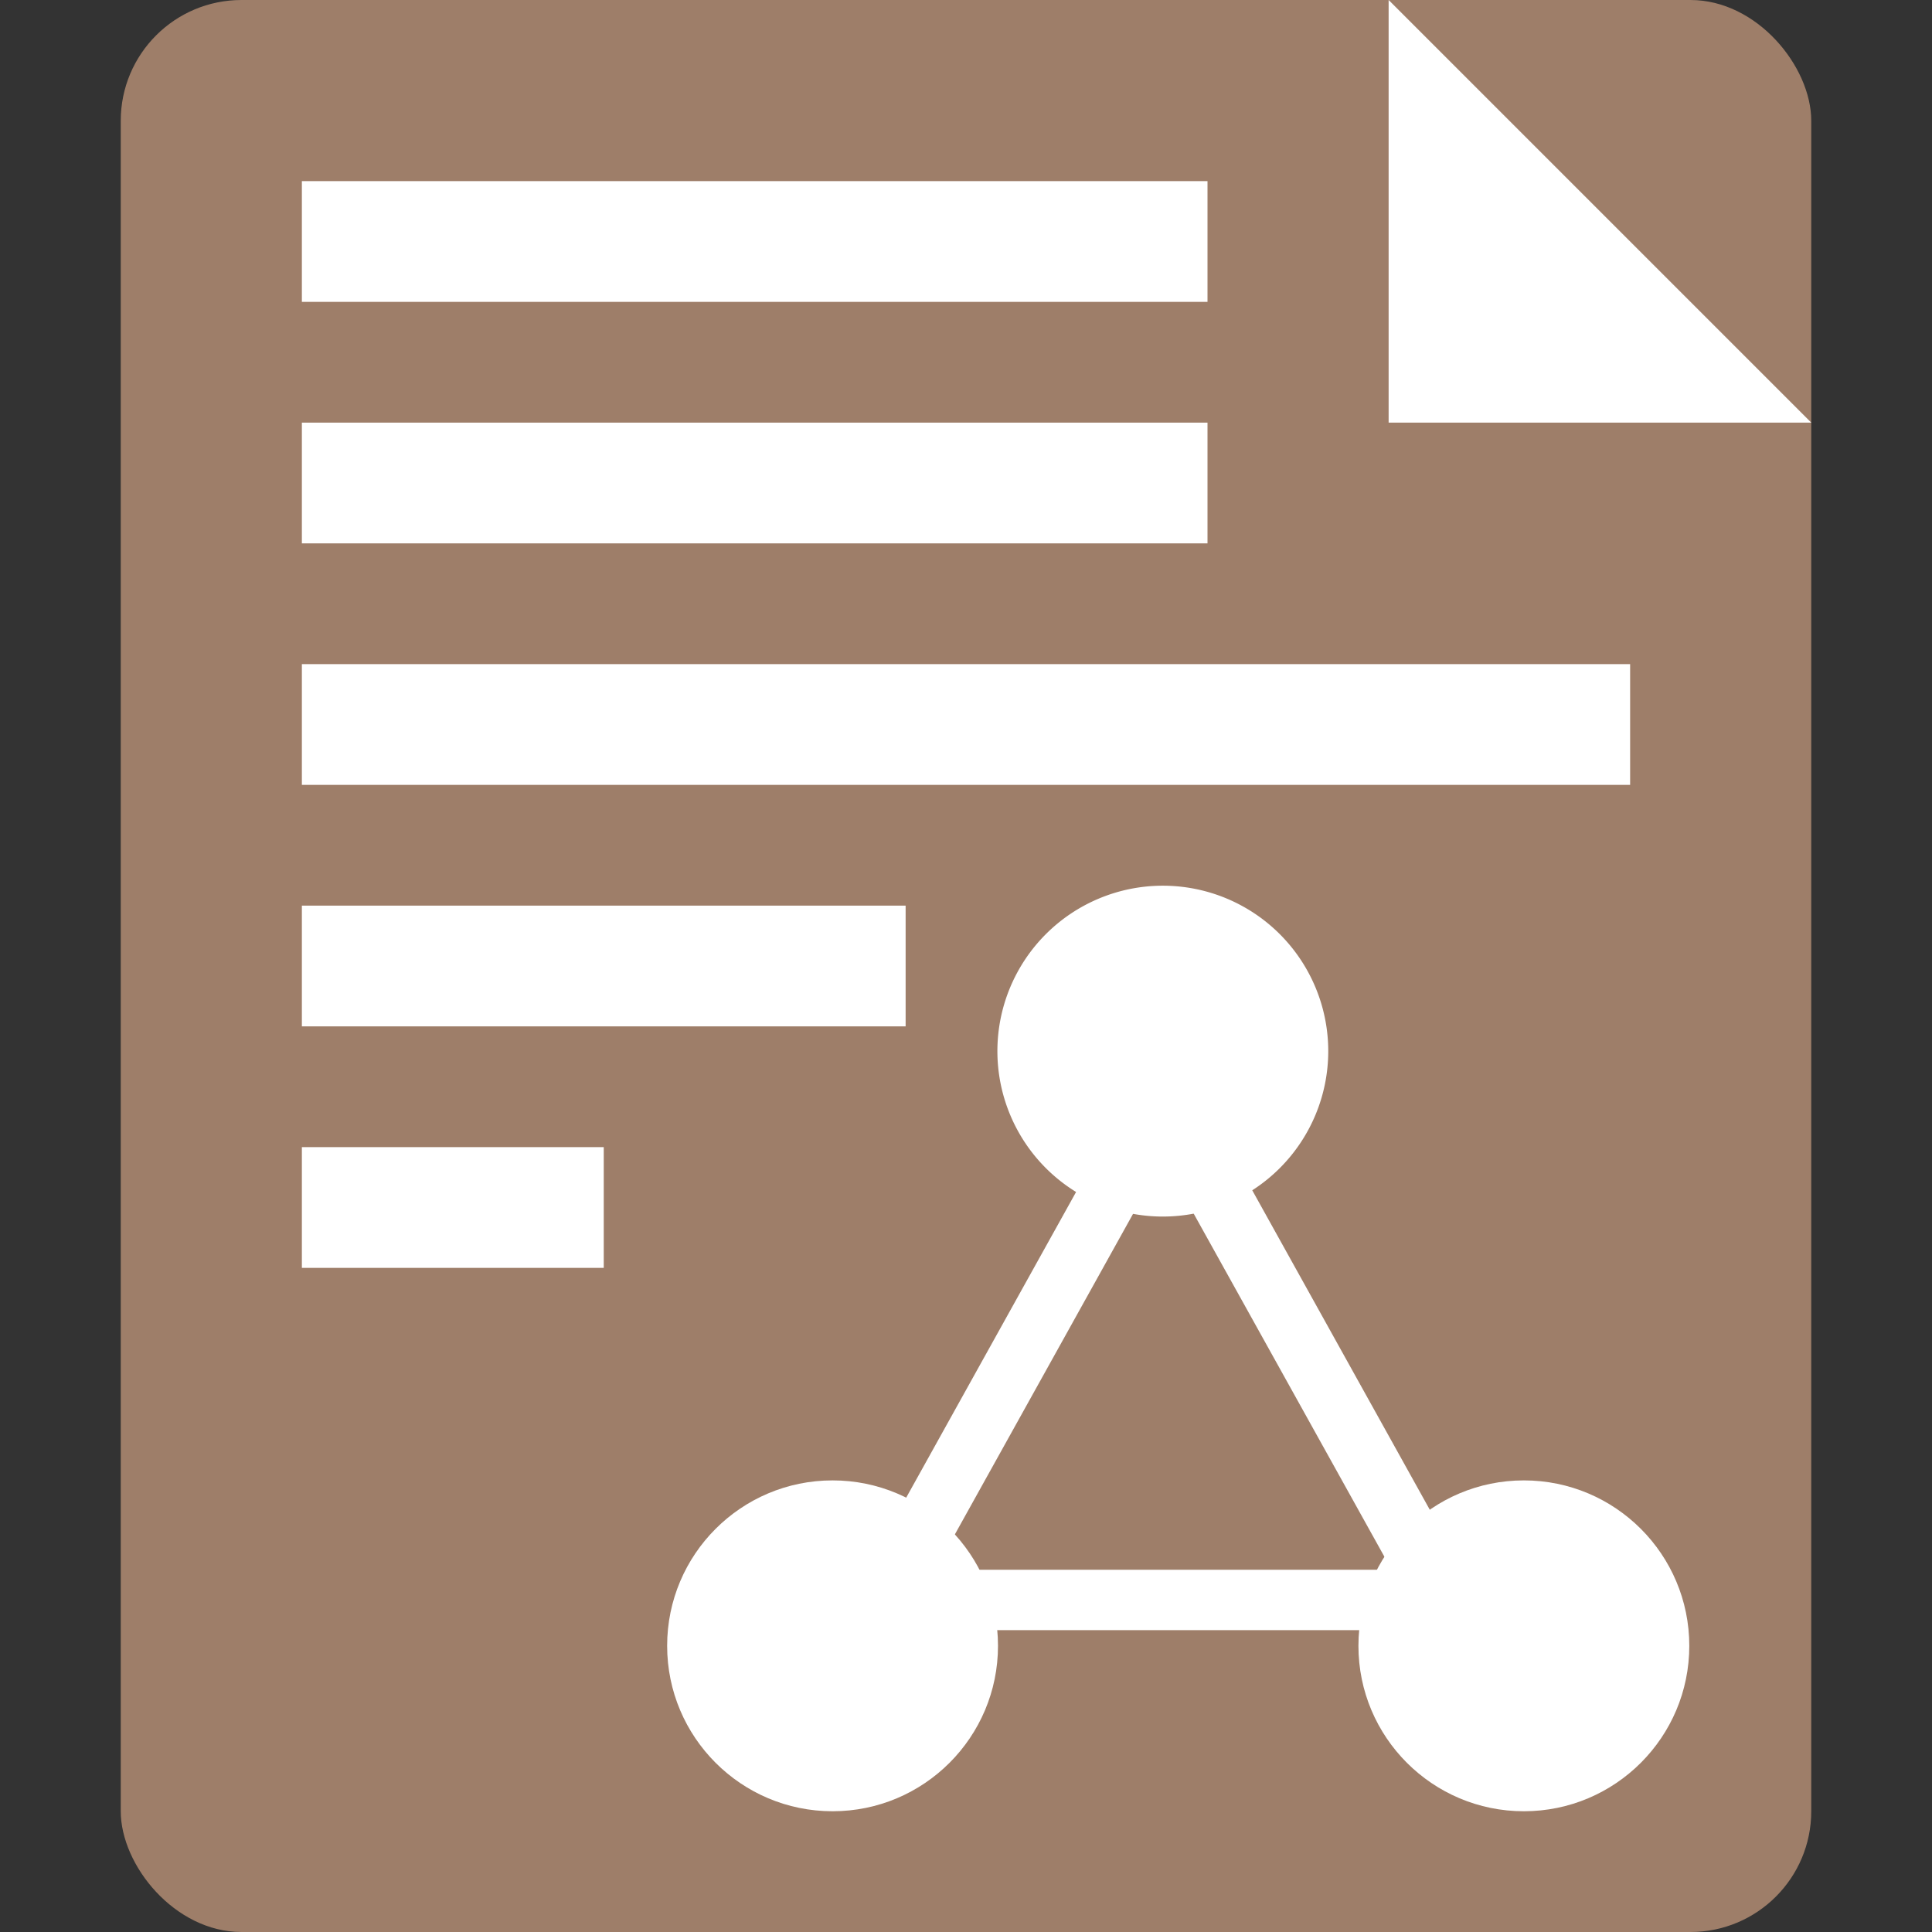 <svg xmlns="http://www.w3.org/2000/svg" viewBox="0 0 32 32"><rect x="0" y="0" width="32" height="32" fill="#333333" stroke="none"/><defs><style>.cls-1{fill:none;}.cls-2{fill:#9e7e69;}.cls-3{fill:#fff;}</style></defs><title>report32_type17</title><g id="レイヤー_2" data-name="レイヤー 2"><g id="サイズ範囲用"><rect class="cls-1" width="32" height="32"/></g><g id="メイン"><rect class="cls-2" x="2" width="28" height="32" rx="2" ry="2"/><polygon class="cls-3" points="23 7 30 7 23 0 23 7"/><rect class="cls-3" x="5" y="7" width="15" height="2"/><rect class="cls-3" x="5" y="3" width="15" height="2"/><rect class="cls-3" x="5" y="11" width="22" height="2"/><rect class="cls-3" x="5" y="15" width="10" height="2"/><rect class="cls-3" x="5" y="19" width="5" height="2"/><path class="cls-3" d="M19.27,19.2,23.05,26H15.49l3.78-6.8m0-2.06L13.79,27h11l-5.48-9.86Z"/><path class="cls-3" d="M22,17.41a2.74,2.74,0,1,1-2.74-2.74A2.74,2.74,0,0,1,22,17.41Z"/><circle class="cls-3" cx="13.79" cy="27.26" r="2.74"/><circle class="cls-3" cx="25.24" cy="27.26" r="2.74"/></g></g></svg>